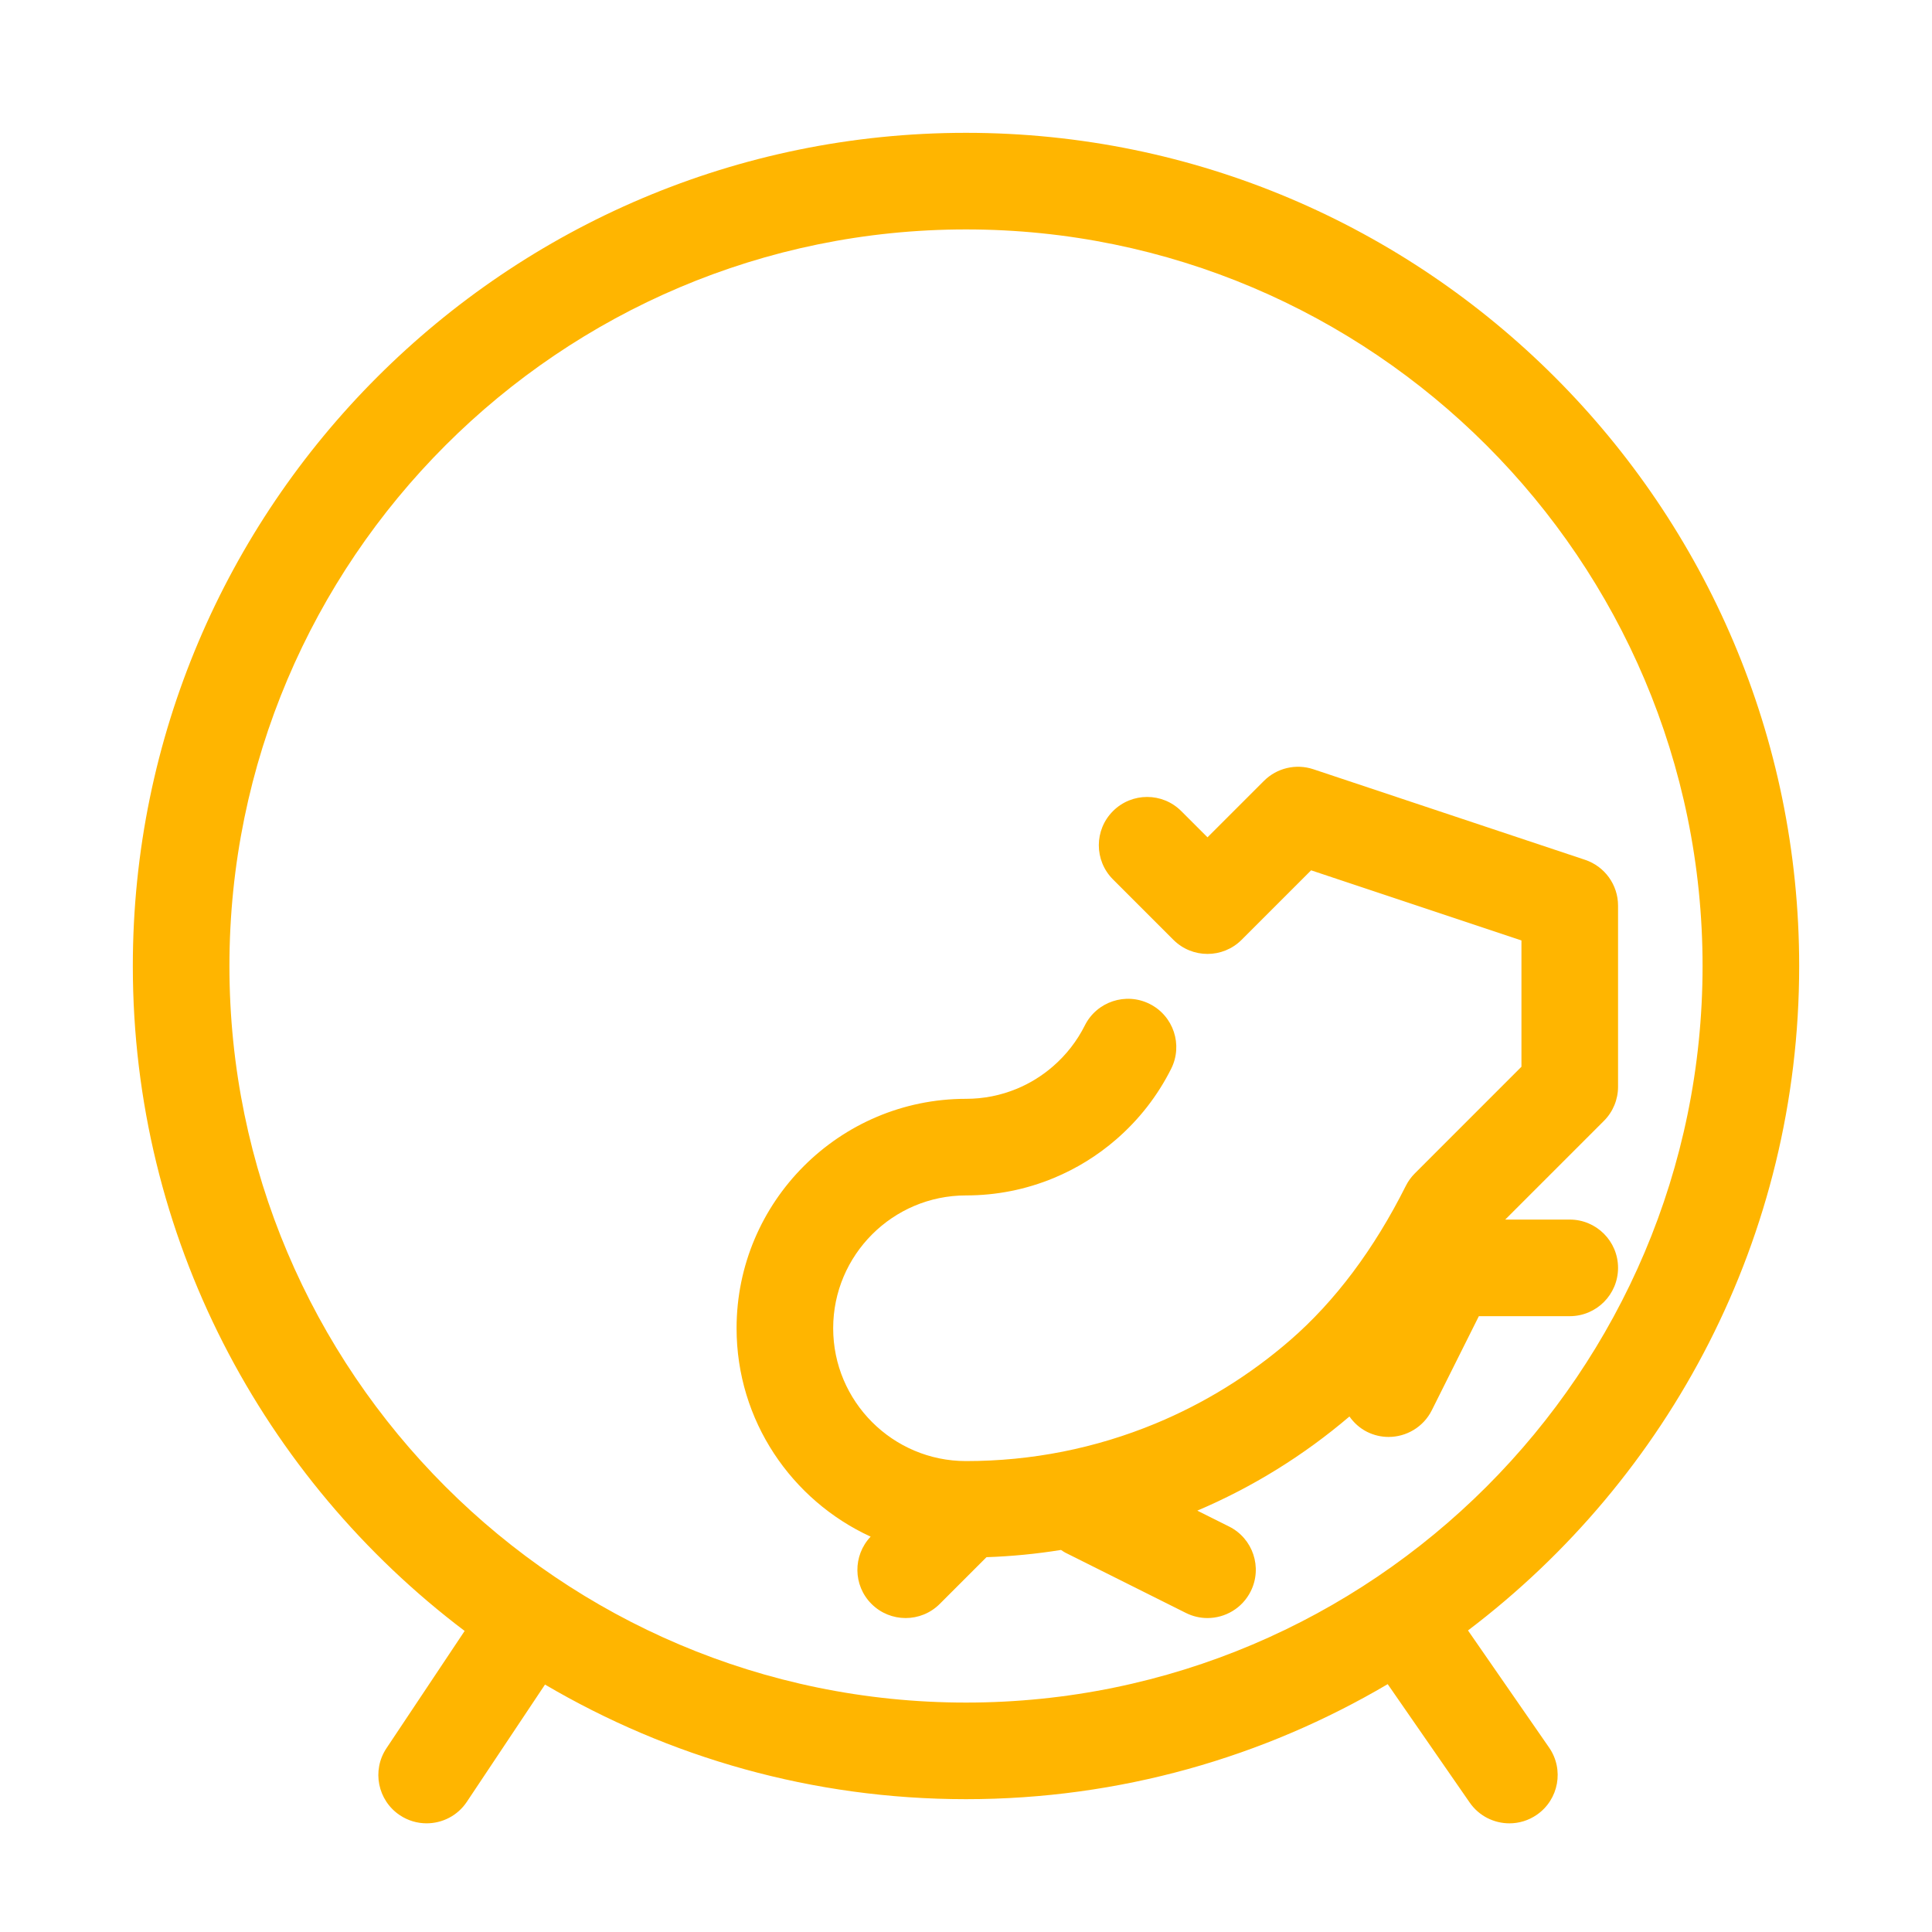 <?xml version="1.0" ?><!DOCTYPE svg  PUBLIC '-//W3C//DTD SVG 1.0//EN'  'http://www.w3.org/TR/2001/REC-SVG-20010904/DTD/svg10.dtd'><svg height="160px" id="icon" style="enable-background:new 0 0 160 160;" version="1.0" viewBox="0 0 160 160" width="160px" xml:space="preserve" xmlns="http://www.w3.org/2000/svg" xmlns:xlink="http://www.w3.org/1999/xlink"><path fill="#ffb500" d="M80,11c-38.047,0-69,30.953-69,69c0.001,22.471,10.803,42.461,27.48,55.068l-6.475,9.713  c-1.226,1.838-0.729,4.321,1.109,5.547c0.682,0.455,1.452,0.672,2.215,0.672c1.293,0,2.562-0.625,3.332-1.781l6.474-9.711  C55.375,145.529,67.287,149,80,149c12.737,0,24.671-3.482,34.923-9.526l6.789,9.804c0.776,1.121,2.023,1.723,3.292,1.723  c0.785,0,1.579-0.23,2.273-0.712c1.816-1.257,2.269-3.749,1.011-5.565l-6.715-9.697C138.221,122.417,149,102.446,149,80  C149,41.953,118.047,11,80,11z M80,141c-33.635,0-60.999-27.364-61-61c0-33.636,27.364-61,61-61s61,27.364,61,61S113.636,141,80,141  z M132.828,92.828L124.656,101H130c2.209,0,4,1.791,4,4s-1.791,4-4,4h-7.528l-3.894,7.789c-0.701,1.401-2.114,2.212-3.581,2.212  c-0.602,0-1.212-0.136-1.786-0.423c-0.607-0.305-1.088-0.752-1.456-1.27c-3.796,3.234-8.03,5.854-12.599,7.797l2.633,1.316  c1.976,0.988,2.776,3.391,1.789,5.367c-0.701,1.401-2.114,2.212-3.581,2.212c-0.602,0-1.212-0.136-1.786-0.423l-10-5  c-0.123-0.063-0.229-0.145-0.343-0.217c-2.034,0.328-4.093,0.528-6.172,0.599l-3.868,3.868C77.048,133.609,76.023,134,75,134  s-2.048-0.391-2.828-1.172c-1.535-1.535-1.553-4.003-0.07-5.57C65.562,124.252,61,117.655,61,110c0-10.477,8.523-19,19-19  c1.457,0,2.874-0.28,4.211-0.834c1.087-0.451,2.094-1.074,2.99-1.852c1.103-0.956,1.99-2.097,2.64-3.392  c0.991-1.975,3.396-2.771,5.369-1.781c1.975,0.99,2.771,3.395,1.781,5.369c-1.121,2.234-2.651,4.202-4.548,5.847  c-1.547,1.342-3.286,2.418-5.17,3.199C84.96,98.515,82.513,99,80,99c-6.065,0-11,4.935-11,11s4.935,11,11,11  c0.002,0,0.005,0,0.007,0c5.426,0,10.703-1.047,15.688-3.11c4.061-1.684,7.813-4.006,11.152-6.902  c3.72-3.226,6.941-7.526,9.578-12.781c0.191-0.383,0.444-0.731,0.747-1.034L126,88.343v-10.46l-17.42-5.807l-5.752,5.752  c-1.561,1.563-4.096,1.563-5.656,0l-5-5c-1.563-1.562-1.563-4.095,0-5.656c1.561-1.563,4.096-1.563,5.656,0L100,69.343l4.672-4.671  c1.069-1.071,2.654-1.446,4.093-0.967l22.5,7.5C132.898,71.75,134,73.278,134,75v15C134,91.061,133.578,92.078,132.828,92.828z" id="hamster"/></svg>